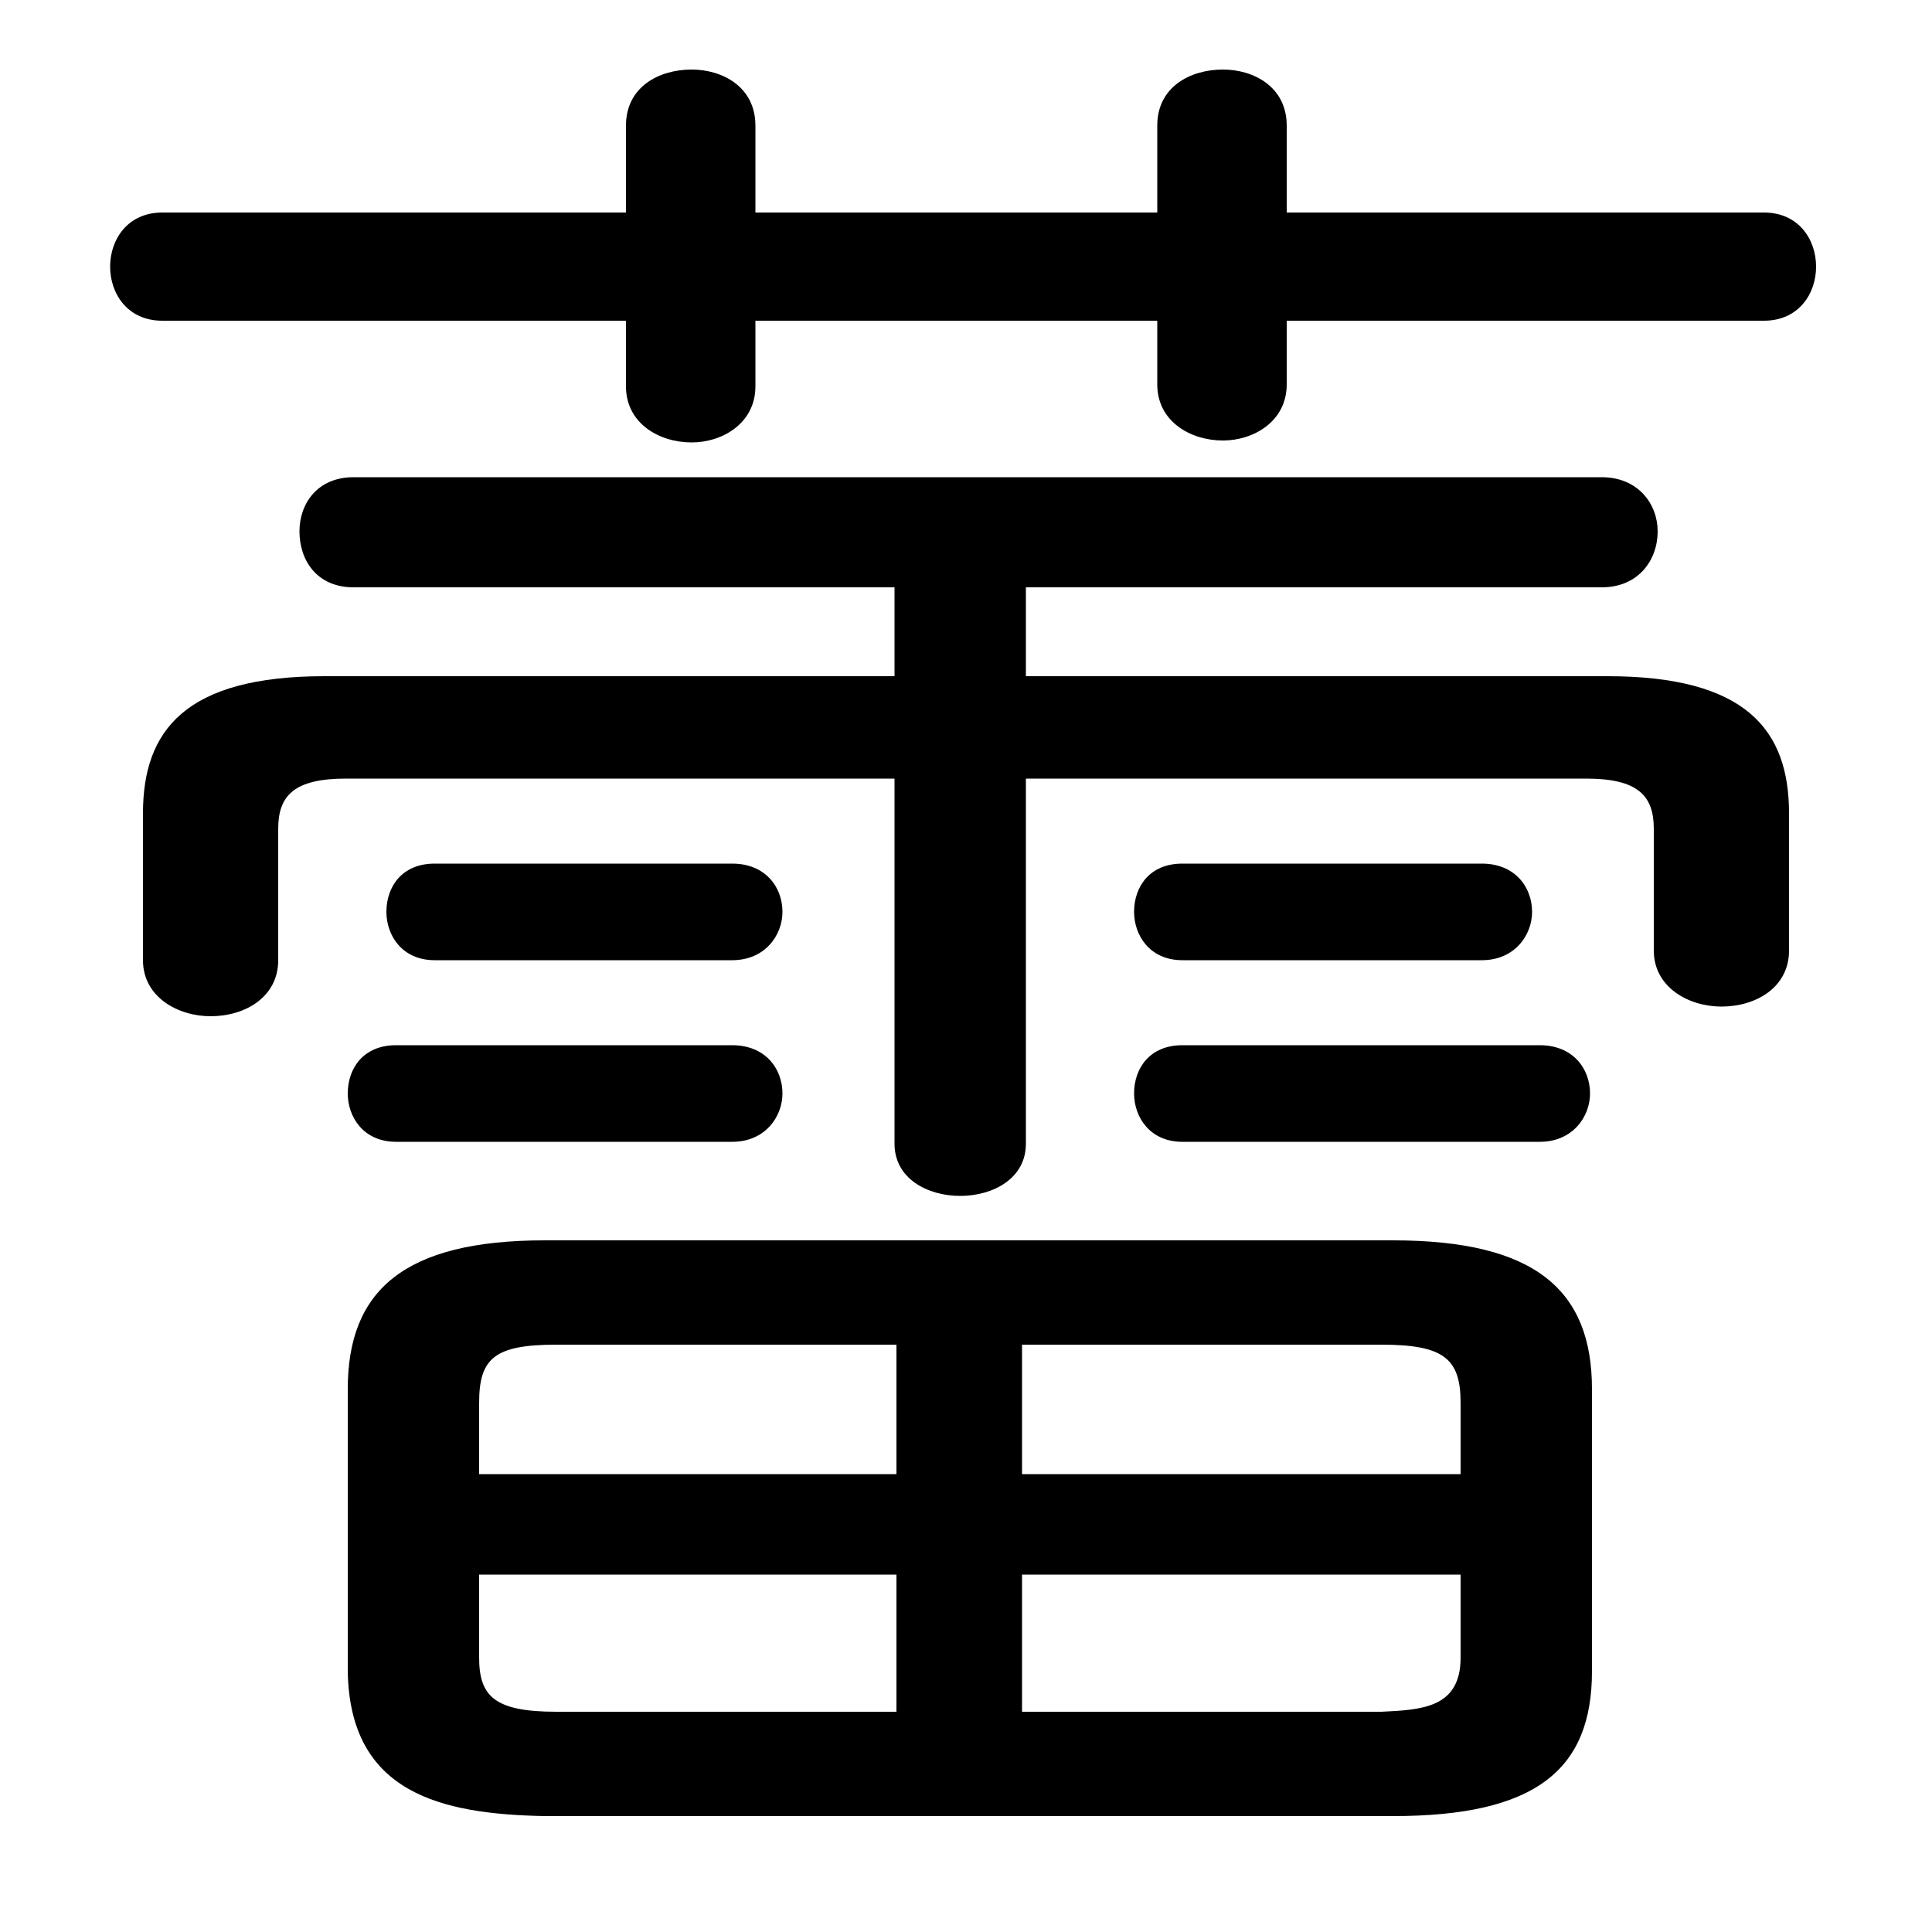 <svg xmlns="http://www.w3.org/2000/svg" viewBox="0 -44.0 50.0 50.0">
    <rect x="0" y="-44.0" width="50.0" height="50.0" fill="#808080" stroke="none"/>
    <g transform="scale(1, -1)">
        <!-- ボディの枠 -->
        <rect x="0" y="-6.0" width="50.0" height="50.0"
            stroke="white" fill="white"/>
        <!-- グリフ座標系の原点 -->
        <circle cx="0" cy="0" r="5" fill="white"/>
        <!-- グリフのアウトライン -->
        <g style="fill:black;stroke:#000000;stroke-width:0;stroke-linecap:round;stroke-linejoin:round;">
        <path d="M 23.15 26.5 L 8.4 26.5 C 4.8 26.5 3.7 25.1 3.7 22.95 L 3.7 19.15 C 3.7 18.2 4.6 17.7 5.45 17.7 C 6.35 17.7 7.2 18.2 7.2 19.15 L 7.2 22.55 C 7.2 23.4 7.6 23.85 8.95 23.85 L 23.15 23.85 L 23.15 14.4 C 23.15 13.5 24.0 13.05 24.85 13.05 C 25.7 13.05 26.55 13.5 26.55 14.4 L 26.55 23.85 L 41.05 23.85 C 42.4 23.85 42.8 23.4 42.8 22.55 L 42.8 19.4 C 42.8 18.45 43.7 17.95 44.55 17.95 C 45.45 17.95 46.3 18.45 46.3 19.4 L 46.3 22.95 C 46.3 25.1 45.2 26.5 41.6 26.5 L 26.55 26.5 L 26.55 28.8 L 41.45 28.8 C 42.4 28.8 42.9 29.5 42.9 30.25 C 42.9 30.95 42.4 31.65 41.45 31.65 L 9.15 31.65 C 8.2 31.65 7.75 30.95 7.75 30.25 C 7.75 29.5 8.2 28.8 9.15 28.8 L 23.15 28.8 Z M 36.05 -3.0 C 39.75 -3.0 41.2 -1.8 41.2 0.75 L 41.2 8.05 C 41.2 10.6 39.75 11.9 36.05 11.9 L 14.1 11.9 C 10.45 11.9 9.0 10.6 9.0 8.05 L 9.0 0.75 C 9.05 -2.4 11.4 -2.95 14.1 -3.0 Z M 26.45 3.25 L 37.8 3.25 L 37.8 1.1 C 37.8 -0.2 36.8 -0.25 35.75 -0.3 L 26.45 -0.3 Z M 23.2 3.25 L 23.2 -0.3 L 14.4 -0.3 C 12.8 -0.3 12.4 0.1 12.4 1.1 L 12.4 3.25 Z M 26.45 9.2 L 35.75 9.2 C 37.35 9.2 37.8 8.85 37.8 7.7 L 37.8 5.85 L 26.45 5.85 Z M 23.2 9.2 L 23.2 5.85 L 12.4 5.85 L 12.4 7.7 C 12.4 8.85 12.8 9.2 14.4 9.2 Z M 29.95 38.5 L 19.55 38.5 L 19.55 40.75 C 19.55 41.75 18.7 42.2 17.9 42.2 C 17.05 42.2 16.2 41.75 16.2 40.75 L 16.2 38.5 L 4.2 38.5 C 3.3 38.5 2.85 37.8 2.85 37.1 C 2.85 36.4 3.3 35.7 4.2 35.7 L 16.2 35.7 L 16.2 34.0 C 16.2 33.05 17.05 32.55 17.9 32.55 C 18.7 32.55 19.55 33.05 19.55 34.0 L 19.55 35.7 L 29.95 35.7 L 29.95 34.05 C 29.95 33.1 30.8 32.6 31.65 32.6 C 32.45 32.6 33.3 33.1 33.3 34.05 L 33.3 35.7 L 45.65 35.7 C 46.55 35.7 47.0 36.4 47.0 37.1 C 47.0 37.8 46.55 38.5 45.65 38.5 L 33.3 38.5 L 33.3 40.75 C 33.3 41.75 32.45 42.2 31.65 42.2 C 30.8 42.2 29.95 41.75 29.95 40.75 Z M 18.95 14.45 C 19.8 14.45 20.25 15.1 20.25 15.7 C 20.25 16.35 19.8 16.95 18.95 16.95 L 10.25 16.95 C 9.4 16.95 9.0 16.35 9.0 15.7 C 9.0 15.1 9.4 14.45 10.25 14.45 Z M 39.85 14.45 C 40.7 14.45 41.15 15.1 41.15 15.7 C 41.15 16.35 40.7 16.95 39.85 16.95 L 30.6 16.95 C 29.75 16.95 29.35 16.35 29.35 15.7 C 29.35 15.1 29.75 14.45 30.6 14.45 Z M 18.95 19.15 C 19.8 19.15 20.25 19.8 20.25 20.4 C 20.25 21.05 19.8 21.65 18.95 21.65 L 11.25 21.65 C 10.4 21.65 10.0 21.05 10.0 20.4 C 10.0 19.8 10.4 19.15 11.25 19.15 Z M 38.35 19.15 C 39.2 19.15 39.65 19.8 39.65 20.4 C 39.65 21.05 39.2 21.65 38.35 21.65 L 30.6 21.65 C 29.75 21.65 29.35 21.05 29.35 20.4 C 29.35 19.8 29.75 19.15 30.6 19.15 Z"/>
    </g>
    </g>
</svg>

